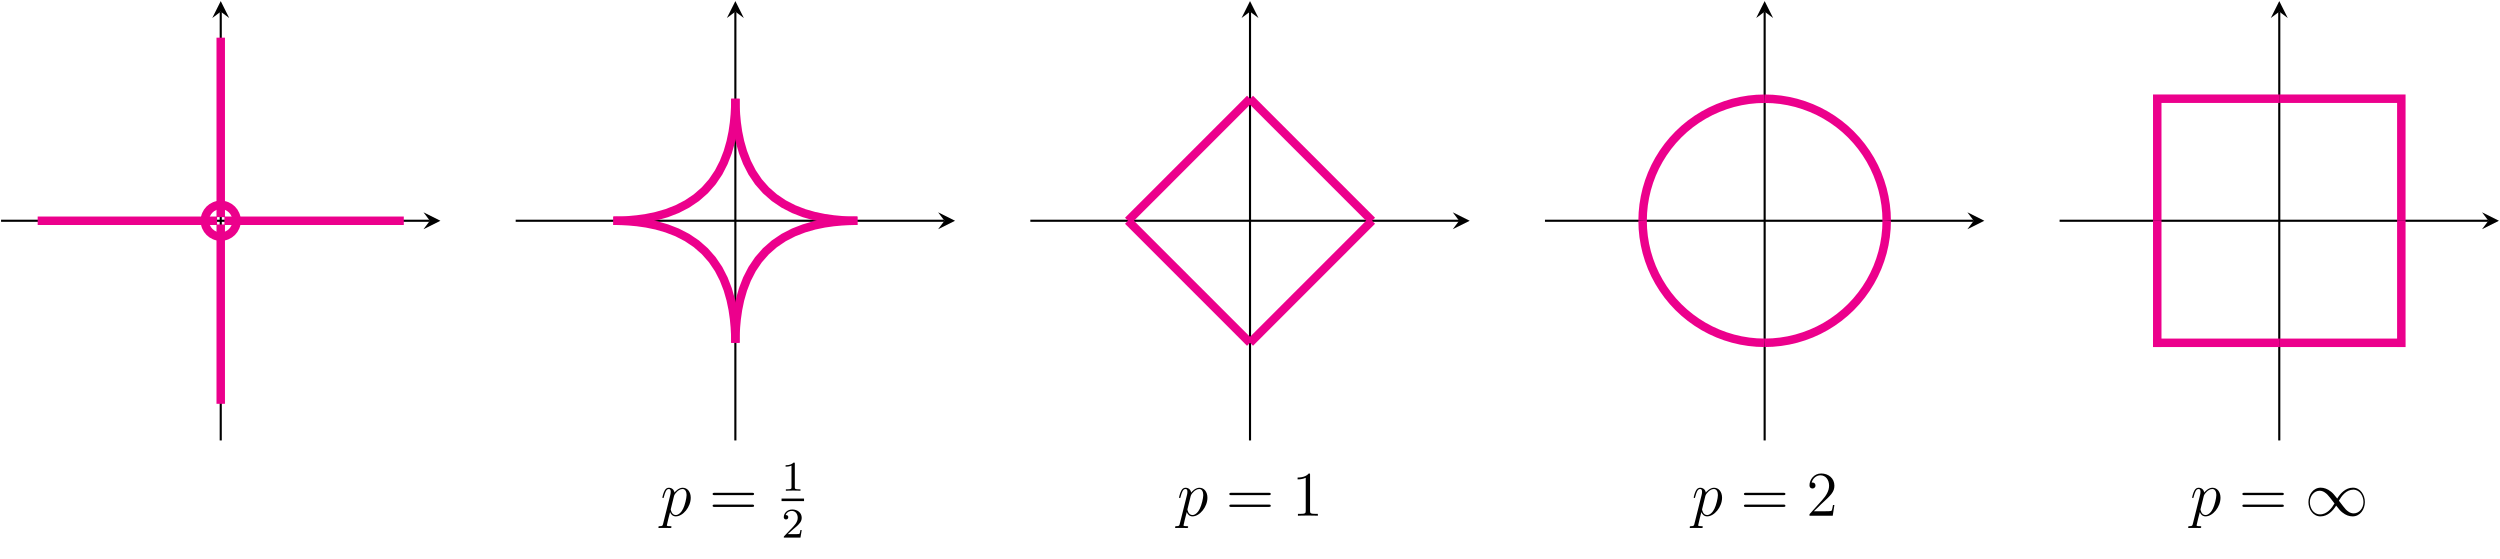 <?xml version="1.0" encoding="UTF-8"?>
<svg xmlns="http://www.w3.org/2000/svg" xmlns:xlink="http://www.w3.org/1999/xlink" width="470.72pt" height="105.21pt" viewBox="0 0 470.72 105.21" version="1.1">
<defs>
<g>
<symbol overflow="visible" id="glyph0-0">
<path style="stroke:none;" d=""/>
</symbol>
<symbol overflow="visible" id="glyph0-1">
<path style="stroke:none;" d="M 0.516 1.516 C 0.438 1.875 0.375 1.969 -0.109 1.969 C -0.25 1.969 -0.375 1.969 -0.375 2.203 C -0.375 2.219 -0.359 2.312 -0.234 2.312 C -0.078 2.312 0.094 2.297 0.25 2.297 L 0.766 2.297 C 1.016 2.297 1.625 2.312 1.875 2.312 C 1.953 2.312 2.094 2.312 2.094 2.109 C 2.094 1.969 2.016 1.969 1.812 1.969 C 1.25 1.969 1.219 1.891 1.219 1.797 C 1.219 1.656 1.75 -0.406 1.828 -0.688 C 1.953 -0.344 2.281 0.125 2.906 0.125 C 4.25 0.125 5.719 -1.641 5.719 -3.391 C 5.719 -4.5 5.094 -5.266 4.203 -5.266 C 3.438 -5.266 2.781 -4.531 2.656 -4.359 C 2.562 -4.953 2.094 -5.266 1.609 -5.266 C 1.266 -5.266 0.984 -5.109 0.766 -4.656 C 0.547 -4.219 0.375 -3.484 0.375 -3.438 C 0.375 -3.391 0.438 -3.328 0.516 -3.328 C 0.609 -3.328 0.625 -3.344 0.688 -3.625 C 0.875 -4.328 1.094 -5.031 1.578 -5.031 C 1.859 -5.031 1.953 -4.844 1.953 -4.484 C 1.953 -4.203 1.906 -4.078 1.859 -3.859 Z M 2.578 -3.734 C 2.672 -4.062 3 -4.406 3.188 -4.578 C 3.328 -4.703 3.719 -5.031 4.172 -5.031 C 4.703 -5.031 4.938 -4.5 4.938 -3.891 C 4.938 -3.312 4.609 -1.953 4.297 -1.344 C 4 -0.688 3.453 -0.125 2.906 -0.125 C 2.094 -0.125 1.953 -1.141 1.953 -1.188 C 1.953 -1.234 1.984 -1.328 2 -1.391 Z M 2.578 -3.734 "/>
</symbol>
<symbol overflow="visible" id="glyph1-0">
<path style="stroke:none;" d=""/>
</symbol>
<symbol overflow="visible" id="glyph1-1">
<path style="stroke:none;" d="M 8.062 -3.875 C 8.234 -3.875 8.453 -3.875 8.453 -4.094 C 8.453 -4.312 8.25 -4.312 8.062 -4.312 L 1.031 -4.312 C 0.859 -4.312 0.641 -4.312 0.641 -4.094 C 0.641 -3.875 0.844 -3.875 1.031 -3.875 Z M 8.062 -1.656 C 8.234 -1.656 8.453 -1.656 8.453 -1.859 C 8.453 -2.094 8.25 -2.094 8.062 -2.094 L 1.031 -2.094 C 0.859 -2.094 0.641 -2.094 0.641 -1.875 C 0.641 -1.656 0.844 -1.656 1.031 -1.656 Z M 8.062 -1.656 "/>
</symbol>
<symbol overflow="visible" id="glyph1-2">
<path style="stroke:none;" d="M 3.438 -7.656 C 3.438 -7.938 3.438 -7.953 3.203 -7.953 C 2.922 -7.625 2.312 -7.188 1.094 -7.188 L 1.094 -6.844 C 1.359 -6.844 1.953 -6.844 2.625 -7.141 L 2.625 -0.922 C 2.625 -0.484 2.578 -0.344 1.531 -0.344 L 1.156 -0.344 L 1.156 0 C 1.484 -0.031 2.641 -0.031 3.031 -0.031 C 3.438 -0.031 4.578 -0.031 4.906 0 L 4.906 -0.344 L 4.531 -0.344 C 3.484 -0.344 3.438 -0.484 3.438 -0.922 Z M 3.438 -7.656 "/>
</symbol>
<symbol overflow="visible" id="glyph1-3">
<path style="stroke:none;" d="M 5.266 -2.016 L 5 -2.016 C 4.953 -1.812 4.859 -1.141 4.75 -0.953 C 4.656 -0.844 3.984 -0.844 3.625 -0.844 L 1.406 -0.844 C 1.734 -1.125 2.469 -1.891 2.766 -2.172 C 4.594 -3.844 5.266 -4.469 5.266 -5.656 C 5.266 -7.031 4.172 -7.953 2.781 -7.953 C 1.406 -7.953 0.578 -6.766 0.578 -5.734 C 0.578 -5.125 1.109 -5.125 1.141 -5.125 C 1.406 -5.125 1.703 -5.312 1.703 -5.688 C 1.703 -6.031 1.484 -6.25 1.141 -6.25 C 1.047 -6.25 1.016 -6.25 0.984 -6.234 C 1.203 -7.047 1.859 -7.609 2.625 -7.609 C 3.641 -7.609 4.266 -6.75 4.266 -5.656 C 4.266 -4.641 3.688 -3.75 3 -2.984 L 0.578 -0.281 L 0.578 0 L 4.953 0 Z M 5.266 -2.016 "/>
</symbol>
<symbol overflow="visible" id="glyph2-0">
<path style="stroke:none;" d=""/>
</symbol>
<symbol overflow="visible" id="glyph2-1">
<path style="stroke:none;" d="M 2.5 -5.078 C 2.5 -5.297 2.484 -5.297 2.266 -5.297 C 1.938 -4.984 1.516 -4.797 0.766 -4.797 L 0.766 -4.531 C 0.984 -4.531 1.406 -4.531 1.875 -4.734 L 1.875 -0.656 C 1.875 -0.359 1.844 -0.266 1.094 -0.266 L 0.812 -0.266 L 0.812 0 C 1.141 -0.031 1.828 -0.031 2.188 -0.031 C 2.547 -0.031 3.234 -0.031 3.562 0 L 3.562 -0.266 L 3.281 -0.266 C 2.531 -0.266 2.5 -0.359 2.5 -0.656 Z M 2.5 -5.078 "/>
</symbol>
<symbol overflow="visible" id="glyph2-2">
<path style="stroke:none;" d="M 2.25 -1.625 C 2.375 -1.75 2.703 -2.016 2.844 -2.125 C 3.328 -2.578 3.797 -3.016 3.797 -3.734 C 3.797 -4.688 3 -5.297 2.016 -5.297 C 1.047 -5.297 0.422 -4.578 0.422 -3.859 C 0.422 -3.469 0.734 -3.422 0.844 -3.422 C 1.016 -3.422 1.266 -3.531 1.266 -3.844 C 1.266 -4.25 0.859 -4.25 0.766 -4.25 C 1 -4.844 1.531 -5.031 1.922 -5.031 C 2.656 -5.031 3.047 -4.406 3.047 -3.734 C 3.047 -2.906 2.469 -2.297 1.516 -1.344 L 0.516 -0.297 C 0.422 -0.219 0.422 -0.203 0.422 0 L 3.562 0 L 3.797 -1.422 L 3.547 -1.422 C 3.531 -1.266 3.469 -0.875 3.375 -0.719 C 3.328 -0.656 2.719 -0.656 2.594 -0.656 L 1.172 -0.656 Z M 2.25 -1.625 "/>
</symbol>
<symbol overflow="visible" id="glyph3-0">
<path style="stroke:none;" d=""/>
</symbol>
<symbol overflow="visible" id="glyph3-1">
<path style="stroke:none;" d="M 6.078 -3.234 C 5.422 -4.047 5.281 -4.234 4.906 -4.531 C 4.25 -5.062 3.578 -5.281 2.969 -5.281 C 1.562 -5.281 0.656 -3.969 0.656 -2.562 C 0.656 -1.188 1.547 0.125 2.922 0.125 C 4.297 0.125 5.281 -0.953 5.875 -1.906 C 6.516 -1.094 6.656 -0.922 7.031 -0.625 C 7.703 -0.078 8.359 0.125 8.984 0.125 C 10.375 0.125 11.281 -1.188 11.281 -2.578 C 11.281 -3.953 10.406 -5.281 9.031 -5.281 C 7.656 -5.281 6.656 -4.203 6.078 -3.234 Z M 6.391 -2.828 C 6.875 -3.688 7.75 -4.906 9.109 -4.906 C 10.375 -4.906 11.016 -3.656 11.016 -2.578 C 11.016 -1.406 10.219 -0.438 9.172 -0.438 C 8.469 -0.438 7.938 -0.938 7.688 -1.188 C 7.391 -1.516 7.109 -1.891 6.391 -2.828 Z M 5.562 -2.312 C 5.062 -1.453 4.188 -0.25 2.828 -0.25 C 1.562 -0.25 0.922 -1.5 0.922 -2.562 C 0.922 -3.734 1.719 -4.703 2.766 -4.703 C 3.469 -4.703 4 -4.203 4.25 -3.953 C 4.547 -3.641 4.828 -3.266 5.562 -2.312 Z M 5.562 -2.312 "/>
</symbol>
</g>
<clipPath id="clip1">
  <path d="M 19 19 L 82.926 19 L 82.926 65 L 19 65 Z M 19 19 "/>
</clipPath>
<clipPath id="clip2">
  <path d="M 19 0.203 L 65 0.203 L 65 64 L 19 64 Z M 19 0.203 "/>
</clipPath>
<clipPath id="clip3">
  <path d="M 0.199 19 L 64 19 L 64 65 L 0.199 65 Z M 0.199 19 "/>
</clipPath>
<clipPath id="clip4">
  <path d="M 19 19 L 65 19 L 65 82.93 L 19 82.93 Z M 19 19 "/>
</clipPath>
<clipPath id="clip5">
  <path d="M 115 0.203 L 179.824 0.203 L 179.824 65 L 115 65 Z M 115 0.203 "/>
</clipPath>
<clipPath id="clip6">
  <path d="M 97.098 0.203 L 162 0.203 L 162 65 L 97.098 65 Z M 97.098 0.203 "/>
</clipPath>
<clipPath id="clip7">
  <path d="M 115 19 L 179.824 19 L 179.824 82.93 L 115 82.93 Z M 115 19 "/>
</clipPath>
<clipPath id="clip8">
  <path d="M 97.098 19 L 162 19 L 162 82.93 L 97.098 82.93 Z M 97.098 19 "/>
</clipPath>
<clipPath id="clip9">
  <path d="M 212 0.203 L 276.727 0.203 L 276.727 65 L 212 65 Z M 212 0.203 "/>
</clipPath>
<clipPath id="clip10">
  <path d="M 194 0.203 L 258 0.203 L 258 65 L 194 65 Z M 194 0.203 "/>
</clipPath>
<clipPath id="clip11">
  <path d="M 212 19 L 276.727 19 L 276.727 82.93 L 212 82.93 Z M 212 19 "/>
</clipPath>
<clipPath id="clip12">
  <path d="M 194 19 L 258 19 L 258 82.93 L 194 82.93 Z M 194 19 "/>
</clipPath>
<clipPath id="clip13">
  <path d="M 309 0.203 L 373.625 0.203 L 373.625 65 L 309 65 Z M 309 0.203 "/>
</clipPath>
<clipPath id="clip14">
  <path d="M 290.898 0.203 L 355 0.203 L 355 65 L 290.898 65 Z M 290.898 0.203 "/>
</clipPath>
<clipPath id="clip15">
  <path d="M 309 19 L 373.625 19 L 373.625 82.93 L 309 82.93 Z M 309 19 "/>
</clipPath>
<clipPath id="clip16">
  <path d="M 290.898 19 L 355 19 L 355 82.93 L 290.898 82.93 Z M 290.898 19 "/>
</clipPath>
<clipPath id="clip17">
  <path d="M 467 39 L 470.719 39 L 470.719 44 L 467 44 Z M 467 39 "/>
</clipPath>
</defs>
<g id="surface1">
<path style="fill:none;stroke-width:0.399;stroke-linecap:butt;stroke-linejoin:miter;stroke:rgb(0%,0%,0%);stroke-opacity:1;stroke-miterlimit:10;" d="M -6.895 34.47 L 73.84 34.47 " transform="matrix(1,0,0,-1,7.094,76.036)"/>
<path style=" stroke:none;fill-rule:nonzero;fill:rgb(0%,0%,0%);fill-opacity:1;" d="M 82.926 41.566 L 79.738 39.973 L 80.934 41.566 L 79.738 43.16 "/>
<path style="fill:none;stroke-width:0.399;stroke-linecap:butt;stroke-linejoin:miter;stroke:rgb(0%,0%,0%);stroke-opacity:1;stroke-miterlimit:10;" d="M 34.468 -6.894 L 34.468 73.841 " transform="matrix(1,0,0,-1,7.094,76.036)"/>
<path style=" stroke:none;fill-rule:nonzero;fill:rgb(0%,0%,0%);fill-opacity:1;" d="M 41.562 0.203 L 39.969 3.391 L 41.562 2.195 L 43.156 3.391 "/>
<g clip-path="url(#clip1)" clip-rule="nonzero">
<path style="fill:none;stroke-width:1.594;stroke-linecap:butt;stroke-linejoin:miter;stroke:rgb(92.549%,0%,54.9%);stroke-opacity:1;stroke-miterlimit:10;" d="M 35.16 34.47 C 35.16 34.47 35.406 34.47 35.5 34.47 C 35.593 34.47 35.746 34.47 35.84 34.47 C 35.937 34.47 36.086 34.47 36.183 34.47 C 36.277 34.47 36.429 34.47 36.523 34.47 C 36.617 34.47 36.769 34.47 36.863 34.47 C 36.961 34.47 37.109 34.47 37.207 34.47 C 37.301 34.47 37.453 34.47 37.547 34.47 C 37.64 34.47 37.793 34.47 37.886 34.47 C 37.984 34.47 38.133 34.47 38.23 34.47 C 38.324 34.47 38.476 34.47 38.57 34.47 C 38.664 34.47 38.816 34.47 38.91 34.47 C 39.008 34.47 39.16 34.47 39.254 34.47 C 39.347 34.47 39.5 34.47 39.593 34.47 C 39.687 34.47 39.84 34.47 39.933 34.47 C 40.031 34.47 40.183 34.47 40.277 34.47 C 40.371 34.47 40.523 34.47 40.617 34.47 C 40.711 34.47 40.863 34.47 40.957 34.47 C 41.054 34.47 41.207 34.47 41.301 34.47 C 41.394 34.47 41.547 34.47 41.64 34.47 C 41.734 34.47 41.886 34.47 41.984 34.47 C 42.078 34.47 42.23 34.47 42.324 34.47 C 42.418 34.47 42.57 34.47 42.664 34.47 C 42.758 34.47 42.91 34.47 43.008 34.47 C 43.101 34.47 43.254 34.47 43.347 34.47 C 43.441 34.47 43.593 34.47 43.687 34.47 C 43.781 34.47 43.933 34.47 44.031 34.47 C 44.125 34.47 44.277 34.47 44.371 34.47 C 44.465 34.47 44.617 34.47 44.711 34.47 C 44.808 34.47 44.957 34.47 45.054 34.47 C 45.148 34.47 45.301 34.47 45.394 34.47 C 45.488 34.47 45.64 34.47 45.734 34.47 C 45.832 34.47 45.98 34.47 46.078 34.47 C 46.172 34.47 46.324 34.47 46.418 34.47 C 46.511 34.47 46.664 34.47 46.758 34.47 C 46.855 34.47 47.004 34.47 47.101 34.47 C 47.195 34.47 47.347 34.47 47.441 34.47 C 47.535 34.47 47.687 34.47 47.781 34.47 C 47.879 34.47 48.031 34.47 48.125 34.47 C 48.218 34.47 48.371 34.47 48.465 34.47 C 48.558 34.47 48.711 34.47 48.804 34.47 C 48.902 34.47 49.054 34.47 49.148 34.47 C 49.242 34.47 49.394 34.47 49.488 34.47 C 49.582 34.47 49.734 34.47 49.828 34.47 C 49.926 34.47 50.078 34.47 50.172 34.47 C 50.265 34.47 50.418 34.47 50.511 34.47 C 50.605 34.47 50.758 34.47 50.855 34.47 C 50.949 34.47 51.101 34.47 51.195 34.47 C 51.289 34.47 51.441 34.47 51.535 34.47 C 51.629 34.47 51.781 34.47 51.879 34.47 C 51.972 34.47 52.125 34.47 52.218 34.47 C 52.312 34.47 52.465 34.47 52.558 34.47 C 52.652 34.47 52.804 34.47 52.902 34.47 C 52.996 34.47 53.148 34.47 53.242 34.47 C 53.336 34.47 53.488 34.47 53.582 34.47 C 53.679 34.47 53.828 34.47 53.926 34.47 C 54.019 34.47 54.172 34.47 54.265 34.47 C 54.359 34.47 54.511 34.47 54.605 34.47 C 54.703 34.47 54.851 34.47 54.949 34.47 C 55.043 34.47 55.195 34.47 55.289 34.47 C 55.383 34.47 55.535 34.47 55.629 34.47 C 55.726 34.47 55.875 34.47 55.972 34.47 C 56.066 34.47 56.218 34.47 56.312 34.47 C 56.406 34.47 56.558 34.47 56.652 34.47 C 56.75 34.47 56.902 34.47 56.996 34.47 C 57.09 34.47 57.242 34.47 57.336 34.47 C 57.429 34.47 57.582 34.47 57.676 34.47 C 57.773 34.47 57.926 34.47 58.019 34.47 C 58.113 34.47 58.265 34.47 58.359 34.47 C 58.453 34.47 58.605 34.47 58.699 34.47 C 58.797 34.47 58.949 34.47 59.043 34.47 C 59.136 34.47 59.289 34.47 59.383 34.47 C 59.476 34.47 59.629 34.47 59.726 34.47 C 59.82 34.47 59.972 34.47 60.066 34.47 C 60.16 34.47 60.312 34.47 60.406 34.47 C 60.5 34.47 60.652 34.47 60.75 34.47 C 60.843 34.47 60.996 34.47 61.09 34.47 C 61.183 34.47 61.336 34.47 61.429 34.47 C 61.523 34.47 61.676 34.47 61.773 34.47 C 61.867 34.47 62.019 34.47 62.113 34.47 C 62.207 34.47 62.359 34.47 62.453 34.47 C 62.551 34.47 62.699 34.47 62.797 34.47 C 62.89 34.47 63.043 34.47 63.136 34.47 C 63.23 34.47 63.383 34.47 63.476 34.47 C 63.574 34.47 63.722 34.47 63.82 34.47 C 63.914 34.47 64.066 34.47 64.16 34.47 C 64.254 34.47 64.406 34.47 64.5 34.47 C 64.597 34.47 64.746 34.47 64.844 34.47 C 64.937 34.47 65.09 34.47 65.183 34.47 C 65.277 34.47 65.429 34.47 65.523 34.47 C 65.621 34.47 65.773 34.47 65.867 34.47 C 65.961 34.47 66.113 34.47 66.207 34.47 C 66.301 34.47 66.453 34.47 66.547 34.47 C 66.644 34.47 66.797 34.47 66.89 34.47 C 66.984 34.47 67.136 34.47 67.23 34.47 C 67.324 34.47 67.476 34.47 67.57 34.47 C 67.668 34.47 67.82 34.47 67.914 34.47 C 68.008 34.47 68.16 34.47 68.254 34.47 C 68.347 34.47 68.5 34.47 68.597 34.47 C 68.691 34.47 68.937 34.47 68.937 34.47 " transform="matrix(1,0,0,-1,7.094,76.036)"/>
</g>
<g clip-path="url(#clip2)" clip-rule="nonzero">
<path style="fill:none;stroke-width:1.594;stroke-linecap:butt;stroke-linejoin:miter;stroke:rgb(92.549%,0%,54.9%);stroke-opacity:1;stroke-miterlimit:10;" d="M 34.468 35.157 C 34.468 35.157 34.468 35.403 34.468 35.501 C 34.468 35.595 34.468 35.747 34.468 35.841 C 34.468 35.934 34.468 36.087 34.468 36.181 C 34.468 36.278 34.468 36.427 34.468 36.524 C 34.468 36.618 34.468 36.77 34.468 36.864 C 34.468 36.958 34.468 37.11 34.468 37.204 C 34.468 37.302 34.468 37.454 34.468 37.548 C 34.468 37.641 34.468 37.794 34.468 37.888 C 34.468 37.981 34.468 38.134 34.468 38.227 C 34.468 38.325 34.468 38.477 34.468 38.571 C 34.468 38.665 34.468 38.817 34.468 38.911 C 34.468 39.005 34.468 39.157 34.468 39.251 C 34.468 39.349 34.468 39.501 34.468 39.595 C 34.468 39.688 34.468 39.841 34.468 39.934 C 34.468 40.028 34.468 40.181 34.468 40.278 C 34.468 40.372 34.468 40.524 34.468 40.618 C 34.468 40.712 34.468 40.864 34.468 40.958 C 34.468 41.052 34.468 41.204 34.468 41.302 C 34.468 41.395 34.468 41.548 34.468 41.641 C 34.468 41.735 34.468 41.888 34.468 41.981 C 34.468 42.075 34.468 42.227 34.468 42.325 C 34.468 42.419 34.468 42.571 34.468 42.665 C 34.468 42.759 34.468 42.911 34.468 43.005 C 34.468 43.102 34.468 43.251 34.468 43.349 C 34.468 43.442 34.468 43.595 34.468 43.688 C 34.468 43.782 34.468 43.934 34.468 44.028 C 34.468 44.126 34.468 44.274 34.468 44.372 C 34.468 44.466 34.468 44.618 34.468 44.712 C 34.468 44.806 34.468 44.958 34.468 45.052 C 34.468 45.149 34.468 45.298 34.468 45.395 C 34.468 45.489 34.468 45.641 34.468 45.735 C 34.468 45.829 34.468 45.981 34.468 46.075 C 34.468 46.173 34.468 46.325 34.468 46.419 C 34.468 46.513 34.468 46.665 34.468 46.759 C 34.468 46.852 34.468 47.005 34.468 47.099 C 34.468 47.196 34.468 47.349 34.468 47.442 C 34.468 47.536 34.468 47.688 34.468 47.782 C 34.468 47.876 34.468 48.028 34.468 48.122 C 34.468 48.22 34.468 48.372 34.468 48.466 C 34.468 48.559 34.468 48.712 34.468 48.806 C 34.468 48.899 34.468 49.052 34.468 49.149 C 34.468 49.243 34.468 49.395 34.468 49.489 C 34.468 49.583 34.468 49.735 34.468 49.829 C 34.468 49.923 34.468 50.075 34.468 50.173 C 34.468 50.266 34.468 50.419 34.468 50.513 C 34.468 50.606 34.468 50.759 34.468 50.852 C 34.468 50.946 34.468 51.099 34.468 51.196 C 34.468 51.29 34.468 51.442 34.468 51.536 C 34.468 51.63 34.468 51.782 34.468 51.876 C 34.468 51.974 34.468 52.122 34.468 52.22 C 34.468 52.313 34.468 52.466 34.468 52.559 C 34.468 52.653 34.468 52.806 34.468 52.899 C 34.468 52.997 34.468 53.145 34.468 53.243 C 34.468 53.337 34.468 53.489 34.468 53.583 C 34.468 53.677 34.468 53.829 34.468 53.923 C 34.468 54.02 34.468 54.169 34.468 54.266 C 34.468 54.36 34.468 54.513 34.468 54.606 C 34.468 54.7 34.468 54.852 34.468 54.946 C 34.468 55.044 34.468 55.196 34.468 55.29 C 34.468 55.384 34.468 55.536 34.468 55.63 C 34.468 55.724 34.468 55.876 34.468 55.97 C 34.468 56.067 34.468 56.22 34.468 56.313 C 34.468 56.407 34.468 56.559 34.468 56.653 C 34.468 56.747 34.468 56.899 34.468 56.993 C 34.468 57.091 34.468 57.243 34.468 57.337 C 34.468 57.431 34.468 57.583 34.468 57.677 C 34.468 57.77 34.468 57.923 34.468 58.02 C 34.468 58.114 34.468 58.266 34.468 58.36 C 34.468 58.454 34.468 58.606 34.468 58.7 C 34.468 58.794 34.468 58.946 34.468 59.044 C 34.468 59.138 34.468 59.29 34.468 59.384 C 34.468 59.477 34.468 59.63 34.468 59.724 C 34.468 59.817 34.468 59.97 34.468 60.067 C 34.468 60.161 34.468 60.313 34.468 60.407 C 34.468 60.501 34.468 60.653 34.468 60.747 C 34.468 60.845 34.468 60.993 34.468 61.091 C 34.468 61.184 34.468 61.337 34.468 61.431 C 34.468 61.524 34.468 61.677 34.468 61.77 C 34.468 61.868 34.468 62.016 34.468 62.114 C 34.468 62.208 34.468 62.36 34.468 62.454 C 34.468 62.548 34.468 62.7 34.468 62.794 C 34.468 62.891 34.468 63.04 34.468 63.138 C 34.468 63.231 34.468 63.384 34.468 63.477 C 34.468 63.571 34.468 63.724 34.468 63.817 C 34.468 63.915 34.468 64.067 34.468 64.161 C 34.468 64.255 34.468 64.407 34.468 64.501 C 34.468 64.595 34.468 64.747 34.468 64.841 C 34.468 64.938 34.468 65.091 34.468 65.184 C 34.468 65.278 34.468 65.431 34.468 65.524 C 34.468 65.618 34.468 65.77 34.468 65.864 C 34.468 65.962 34.468 66.114 34.468 66.208 C 34.468 66.302 34.468 66.454 34.468 66.548 C 34.468 66.641 34.468 66.794 34.468 66.891 C 34.468 66.985 34.468 67.138 34.468 67.231 C 34.468 67.325 34.468 67.477 34.468 67.571 C 34.468 67.665 34.468 67.817 34.468 67.915 C 34.468 68.009 34.468 68.161 34.468 68.255 C 34.468 68.349 34.468 68.501 34.468 68.595 C 34.468 68.688 34.468 68.938 34.468 68.938 " transform="matrix(1,0,0,-1,7.094,76.036)"/>
</g>
<g clip-path="url(#clip3)" clip-rule="nonzero">
<path style="fill:none;stroke-width:1.594;stroke-linecap:butt;stroke-linejoin:miter;stroke:rgb(92.549%,0%,54.9%);stroke-opacity:1;stroke-miterlimit:10;" d="M -0 34.47 C -0 34.47 0.246 34.47 0.34 34.47 C 0.437 34.47 0.59 34.47 0.683 34.47 C 0.777 34.47 0.929 34.47 1.023 34.47 C 1.117 34.47 1.269 34.47 1.363 34.47 C 1.461 34.47 1.613 34.47 1.707 34.47 C 1.801 34.47 1.953 34.47 2.047 34.47 C 2.14 34.47 2.293 34.47 2.386 34.47 C 2.484 34.47 2.636 34.47 2.73 34.47 C 2.824 34.47 2.976 34.47 3.07 34.47 C 3.164 34.47 3.316 34.47 3.414 34.47 C 3.508 34.47 3.66 34.47 3.754 34.47 C 3.847 34.47 4 34.47 4.093 34.47 C 4.187 34.47 4.34 34.47 4.437 34.47 C 4.531 34.47 4.683 34.47 4.777 34.47 C 4.871 34.47 5.023 34.47 5.117 34.47 C 5.211 34.47 5.363 34.47 5.461 34.47 C 5.554 34.47 5.707 34.47 5.801 34.47 C 5.894 34.47 6.047 34.47 6.14 34.47 C 6.238 34.47 6.386 34.47 6.484 34.47 C 6.578 34.47 6.73 34.47 6.824 34.47 C 6.918 34.47 7.07 34.47 7.164 34.47 C 7.261 34.47 7.41 34.47 7.508 34.47 C 7.601 34.47 7.754 34.47 7.847 34.47 C 7.941 34.47 8.094 34.47 8.187 34.47 C 8.285 34.47 8.433 34.47 8.531 34.47 C 8.625 34.47 8.777 34.47 8.871 34.47 C 8.965 34.47 9.117 34.47 9.211 34.47 C 9.308 34.47 9.461 34.47 9.554 34.47 C 9.648 34.47 9.801 34.47 9.894 34.47 C 9.988 34.47 10.14 34.47 10.234 34.47 C 10.332 34.47 10.484 34.47 10.578 34.47 C 10.672 34.47 10.824 34.47 10.918 34.47 C 11.011 34.47 11.164 34.47 11.258 34.47 C 11.355 34.47 11.508 34.47 11.601 34.47 C 11.695 34.47 11.847 34.47 11.941 34.47 C 12.035 34.47 12.187 34.47 12.285 34.47 C 12.379 34.47 12.531 34.47 12.625 34.47 C 12.719 34.47 12.871 34.47 12.965 34.47 C 13.058 34.47 13.211 34.47 13.308 34.47 C 13.402 34.47 13.554 34.47 13.648 34.47 C 13.742 34.47 13.894 34.47 13.988 34.47 C 14.082 34.47 14.234 34.47 14.332 34.47 C 14.426 34.47 14.578 34.47 14.672 34.47 C 14.765 34.47 14.918 34.47 15.011 34.47 C 15.109 34.47 15.258 34.47 15.355 34.47 C 15.449 34.47 15.601 34.47 15.695 34.47 C 15.789 34.47 15.941 34.47 16.035 34.47 C 16.133 34.47 16.281 34.47 16.379 34.47 C 16.472 34.47 16.625 34.47 16.718 34.47 C 16.812 34.47 16.965 34.47 17.058 34.47 C 17.156 34.47 17.304 34.47 17.402 34.47 C 17.496 34.47 17.648 34.47 17.742 34.47 C 17.836 34.47 17.988 34.47 18.082 34.47 C 18.179 34.47 18.328 34.47 18.426 34.47 C 18.519 34.47 18.672 34.47 18.765 34.47 C 18.859 34.47 19.011 34.47 19.105 34.47 C 19.203 34.47 19.355 34.47 19.449 34.47 C 19.543 34.47 19.695 34.47 19.789 34.47 C 19.883 34.47 20.035 34.47 20.129 34.47 C 20.226 34.47 20.379 34.47 20.472 34.47 C 20.566 34.47 20.718 34.47 20.812 34.47 C 20.906 34.47 21.058 34.47 21.152 34.47 C 21.25 34.47 21.402 34.47 21.496 34.47 C 21.59 34.47 21.742 34.47 21.836 34.47 C 21.929 34.47 22.082 34.47 22.179 34.47 C 22.273 34.47 22.426 34.47 22.519 34.47 C 22.613 34.47 22.765 34.47 22.859 34.47 C 22.953 34.47 23.105 34.47 23.203 34.47 C 23.297 34.47 23.449 34.47 23.543 34.47 C 23.636 34.47 23.789 34.47 23.883 34.47 C 23.976 34.47 24.129 34.47 24.226 34.47 C 24.32 34.47 24.472 34.47 24.566 34.47 C 24.66 34.47 24.812 34.47 24.906 34.47 C 25.004 34.47 25.152 34.47 25.25 34.47 C 25.343 34.47 25.496 34.47 25.59 34.47 C 25.683 34.47 25.836 34.47 25.929 34.47 C 26.027 34.47 26.176 34.47 26.273 34.47 C 26.367 34.47 26.519 34.47 26.613 34.47 C 26.707 34.47 26.859 34.47 26.953 34.47 C 27.051 34.47 27.199 34.47 27.297 34.47 C 27.39 34.47 27.543 34.47 27.636 34.47 C 27.73 34.47 27.883 34.47 27.976 34.47 C 28.074 34.47 28.226 34.47 28.32 34.47 C 28.414 34.47 28.566 34.47 28.66 34.47 C 28.754 34.47 28.906 34.47 29 34.47 C 29.097 34.47 29.25 34.47 29.343 34.47 C 29.437 34.47 29.59 34.47 29.683 34.47 C 29.777 34.47 29.929 34.47 30.023 34.47 C 30.121 34.47 30.273 34.47 30.367 34.47 C 30.461 34.47 30.613 34.47 30.707 34.47 C 30.801 34.47 30.953 34.47 31.051 34.47 C 31.144 34.47 31.297 34.47 31.39 34.47 C 31.484 34.47 31.636 34.47 31.73 34.47 C 31.824 34.47 31.976 34.47 32.074 34.47 C 32.168 34.47 32.32 34.47 32.414 34.47 C 32.508 34.47 32.66 34.47 32.754 34.47 C 32.847 34.47 33 34.47 33.097 34.47 C 33.191 34.47 33.343 34.47 33.437 34.47 C 33.531 34.47 33.777 34.47 33.777 34.47 " transform="matrix(1,0,0,-1,7.094,76.036)"/>
</g>
<g clip-path="url(#clip4)" clip-rule="nonzero">
<path style="fill:none;stroke-width:1.594;stroke-linecap:butt;stroke-linejoin:miter;stroke:rgb(92.549%,0%,54.9%);stroke-opacity:1;stroke-miterlimit:10;" d="M 34.468 0.001 C 34.468 0.001 34.468 0.247 34.468 0.341 C 34.468 0.434 34.468 0.587 34.468 0.681 C 34.468 0.778 34.468 0.931 34.468 1.024 C 34.468 1.118 34.468 1.27 34.468 1.364 C 34.468 1.458 34.468 1.61 34.468 1.708 C 34.468 1.802 34.468 1.954 34.468 2.048 C 34.468 2.141 34.468 2.294 34.468 2.388 C 34.468 2.481 34.468 2.634 34.468 2.731 C 34.468 2.825 34.468 2.977 34.468 3.071 C 34.468 3.165 34.468 3.317 34.468 3.411 C 34.468 3.505 34.468 3.657 34.468 3.755 C 34.468 3.849 34.468 4.001 34.468 4.095 C 34.468 4.188 34.468 4.341 34.468 4.434 C 34.468 4.532 34.468 4.681 34.468 4.778 C 34.468 4.872 34.468 5.024 34.468 5.118 C 34.468 5.212 34.468 5.364 34.468 5.458 C 34.468 5.556 34.468 5.704 34.468 5.802 C 34.468 5.895 34.468 6.048 34.468 6.141 C 34.468 6.235 34.468 6.388 34.468 6.481 C 34.468 6.579 34.468 6.727 34.468 6.825 C 34.468 6.919 34.468 7.071 34.468 7.165 C 34.468 7.259 34.468 7.411 34.468 7.505 C 34.468 7.602 34.468 7.751 34.468 7.848 C 34.468 7.942 34.468 8.095 34.468 8.188 C 34.468 8.282 34.468 8.434 34.468 8.528 C 34.468 8.626 34.468 8.778 34.468 8.872 C 34.468 8.966 34.468 9.118 34.468 9.212 C 34.468 9.306 34.468 9.458 34.468 9.552 C 34.468 9.649 34.468 9.802 34.468 9.895 C 34.468 9.989 34.468 10.141 34.468 10.235 C 34.468 10.329 34.468 10.481 34.468 10.575 C 34.468 10.673 34.468 10.825 34.468 10.919 C 34.468 11.013 34.468 11.165 34.468 11.259 C 34.468 11.352 34.468 11.505 34.468 11.602 C 34.468 11.696 34.468 11.848 34.468 11.942 C 34.468 12.036 34.468 12.188 34.468 12.282 C 34.468 12.376 34.468 12.528 34.468 12.626 C 34.468 12.72 34.468 12.872 34.468 12.966 C 34.468 13.059 34.468 13.212 34.468 13.306 C 34.468 13.399 34.468 13.552 34.468 13.649 C 34.468 13.743 34.468 13.895 34.468 13.989 C 34.468 14.083 34.468 14.235 34.468 14.329 C 34.468 14.427 34.468 14.575 34.468 14.673 C 34.468 14.766 34.468 14.919 34.468 15.013 C 34.468 15.106 34.468 15.259 34.468 15.352 C 34.468 15.45 34.468 15.598 34.468 15.696 C 34.468 15.79 34.468 15.942 34.468 16.036 C 34.468 16.13 34.468 16.282 34.468 16.376 C 34.468 16.474 34.468 16.622 34.468 16.72 C 34.468 16.813 34.468 16.966 34.468 17.059 C 34.468 17.153 34.468 17.306 34.468 17.399 C 34.468 17.497 34.468 17.649 34.468 17.743 C 34.468 17.837 34.468 17.989 34.468 18.083 C 34.468 18.177 34.468 18.329 34.468 18.423 C 34.468 18.52 34.468 18.673 34.468 18.766 C 34.468 18.86 34.468 19.013 34.468 19.106 C 34.468 19.2 34.468 19.352 34.468 19.446 C 34.468 19.544 34.468 19.696 34.468 19.79 C 34.468 19.884 34.468 20.036 34.468 20.13 C 34.468 20.224 34.468 20.376 34.468 20.474 C 34.468 20.567 34.468 20.72 34.468 20.813 C 34.468 20.907 34.468 21.059 34.468 21.153 C 34.468 21.247 34.468 21.399 34.468 21.497 C 34.468 21.591 34.468 21.743 34.468 21.837 C 34.468 21.931 34.468 22.083 34.468 22.177 C 34.468 22.27 34.468 22.423 34.468 22.52 C 34.468 22.614 34.468 22.766 34.468 22.86 C 34.468 22.954 34.468 23.106 34.468 23.2 C 34.468 23.298 34.468 23.446 34.468 23.544 C 34.468 23.638 34.468 23.79 34.468 23.884 C 34.468 23.977 34.468 24.13 34.468 24.224 C 34.468 24.321 34.468 24.47 34.468 24.567 C 34.468 24.661 34.468 24.813 34.468 24.907 C 34.468 25.001 34.468 25.153 34.468 25.247 C 34.468 25.345 34.468 25.493 34.468 25.591 C 34.468 25.684 34.468 25.837 34.468 25.931 C 34.468 26.024 34.468 26.177 34.468 26.27 C 34.468 26.368 34.468 26.52 34.468 26.614 C 34.468 26.708 34.468 26.86 34.468 26.954 C 34.468 27.048 34.468 27.2 34.468 27.294 C 34.468 27.391 34.468 27.544 34.468 27.638 C 34.468 27.731 34.468 27.884 34.468 27.977 C 34.468 28.071 34.468 28.224 34.468 28.317 C 34.468 28.415 34.468 28.567 34.468 28.661 C 34.468 28.755 34.468 28.907 34.468 29.001 C 34.468 29.095 34.468 29.247 34.468 29.345 C 34.468 29.438 34.468 29.591 34.468 29.684 C 34.468 29.778 34.468 29.931 34.468 30.024 C 34.468 30.118 34.468 30.27 34.468 30.368 C 34.468 30.462 34.468 30.614 34.468 30.708 C 34.468 30.802 34.468 30.954 34.468 31.048 C 34.468 31.141 34.468 31.294 34.468 31.391 C 34.468 31.485 34.468 31.638 34.468 31.731 C 34.468 31.825 34.468 31.977 34.468 32.071 C 34.468 32.169 34.468 32.317 34.468 32.415 C 34.468 32.509 34.468 32.661 34.468 32.755 C 34.468 32.849 34.468 33.001 34.468 33.095 C 34.468 33.192 34.468 33.341 34.468 33.438 C 34.468 33.532 34.468 33.778 34.468 33.778 " transform="matrix(1,0,0,-1,7.094,76.036)"/>
</g>
<path style="fill:none;stroke-width:1.594;stroke-linecap:butt;stroke-linejoin:miter;stroke:rgb(92.549%,0%,54.9%);stroke-opacity:1;stroke-miterlimit:10;" d="M 37.457 34.47 C 37.457 36.118 36.121 37.458 34.468 37.458 C 32.82 37.458 31.48 36.118 31.48 34.47 C 31.48 32.817 32.82 31.481 34.468 31.481 C 36.121 31.481 37.457 32.817 37.457 34.47 Z M 37.457 34.47 " transform="matrix(1,0,0,-1,7.094,76.036)"/>
<path style="fill:none;stroke-width:0.399;stroke-linecap:butt;stroke-linejoin:miter;stroke:rgb(0%,0%,0%);stroke-opacity:1;stroke-miterlimit:10;" d="M -6.895 34.47 L 73.839 34.47 " transform="matrix(1,0,0,-1,103.993,76.036)"/>
<path style=" stroke:none;fill-rule:nonzero;fill:rgb(0%,0%,0%);fill-opacity:1;" d="M 179.824 41.566 L 176.637 39.973 L 177.832 41.566 L 176.637 43.16 "/>
<path style="fill:none;stroke-width:0.399;stroke-linecap:butt;stroke-linejoin:miter;stroke:rgb(0%,0%,0%);stroke-opacity:1;stroke-miterlimit:10;" d="M 34.468 -6.894 L 34.468 73.841 " transform="matrix(1,0,0,-1,103.993,76.036)"/>
<path style=" stroke:none;fill-rule:nonzero;fill:rgb(0%,0%,0%);fill-opacity:1;" d="M 138.461 0.203 L 136.867 3.391 L 138.461 2.195 L 140.055 3.391 "/>
<g clip-path="url(#clip5)" clip-rule="nonzero">
<path style="fill:none;stroke-width:1.594;stroke-linecap:butt;stroke-linejoin:miter;stroke:rgb(92.549%,0%,54.9%);stroke-opacity:1;stroke-miterlimit:10;" d="M 57.448 34.47 L 57.245 34.47 L 56.667 34.477 L 55.73 34.501 L 54.472 34.571 L 52.944 34.716 L 51.206 34.962 L 49.335 35.349 L 47.394 35.903 L 45.452 36.657 L 43.569 37.626 L 41.812 38.813 L 40.214 40.212 L 38.812 41.809 L 37.624 43.571 L 36.659 45.45 L 35.905 47.395 L 35.347 49.337 L 34.96 51.208 L 34.714 52.942 L 34.573 54.47 L 34.503 55.727 L 34.476 56.669 L 34.468 57.247 L 34.468 57.446 " transform="matrix(1,0,0,-1,103.993,76.036)"/>
</g>
<g clip-path="url(#clip6)" clip-rule="nonzero">
<path style="fill:none;stroke-width:1.594;stroke-linecap:butt;stroke-linejoin:miter;stroke:rgb(92.549%,0%,54.9%);stroke-opacity:1;stroke-miterlimit:10;" d="M 11.491 34.47 L 11.691 34.47 L 12.269 34.477 L 13.21 34.501 L 14.468 34.571 L 15.995 34.716 L 17.73 34.962 L 19.605 35.349 L 21.542 35.903 L 23.487 36.657 L 25.366 37.626 L 27.128 38.813 L 28.726 40.212 L 30.128 41.809 L 31.316 43.571 L 32.28 45.45 L 33.034 47.395 L 33.589 49.337 L 33.976 51.208 L 34.222 52.942 L 34.366 54.47 L 34.437 55.727 L 34.464 56.669 L 34.468 57.247 L 34.468 57.446 " transform="matrix(1,0,0,-1,103.993,76.036)"/>
</g>
<g clip-path="url(#clip7)" clip-rule="nonzero">
<path style="fill:none;stroke-width:1.594;stroke-linecap:butt;stroke-linejoin:miter;stroke:rgb(92.549%,0%,54.9%);stroke-opacity:1;stroke-miterlimit:10;" d="M 57.448 34.47 L 57.245 34.47 L 56.667 34.462 L 55.73 34.434 L 54.472 34.364 L 52.944 34.224 L 51.206 33.977 L 49.335 33.591 L 47.394 33.032 L 45.452 32.282 L 43.569 31.313 L 41.812 30.126 L 40.214 28.724 L 38.812 27.126 L 37.624 25.368 L 36.659 23.489 L 35.905 21.544 L 35.347 19.602 L 34.96 17.731 L 34.714 15.997 L 34.573 14.466 L 34.503 13.208 L 34.476 12.27 L 34.468 11.688 L 34.468 11.493 " transform="matrix(1,0,0,-1,103.993,76.036)"/>
</g>
<g clip-path="url(#clip8)" clip-rule="nonzero">
<path style="fill:none;stroke-width:1.594;stroke-linecap:butt;stroke-linejoin:miter;stroke:rgb(92.549%,0%,54.9%);stroke-opacity:1;stroke-miterlimit:10;" d="M 11.491 34.47 L 11.691 34.47 L 12.269 34.462 L 13.21 34.434 L 14.468 34.364 L 15.995 34.224 L 17.73 33.977 L 19.605 33.591 L 21.542 33.032 L 23.487 32.282 L 25.366 31.313 L 27.128 30.126 L 28.726 28.724 L 30.128 27.126 L 31.316 25.368 L 32.28 23.489 L 33.034 21.544 L 33.589 19.602 L 33.976 17.731 L 34.222 15.997 L 34.366 14.466 L 34.437 13.208 L 34.464 12.27 L 34.468 11.688 L 34.468 11.493 " transform="matrix(1,0,0,-1,103.993,76.036)"/>
</g>
<g style="fill:rgb(0%,0%,0%);fill-opacity:1;">
  <use xlink:href="#glyph0-1" x="124.338" y="97.104"/>
</g>
<g style="fill:rgb(0%,0%,0%);fill-opacity:1;">
  <use xlink:href="#glyph1-1" x="133.534" y="97.104"/>
</g>
<g style="fill:rgb(0%,0%,0%);fill-opacity:1;">
  <use xlink:href="#glyph2-1" x="147.155" y="92.397"/>
</g>
<path style="fill:none;stroke-width:0.478;stroke-linecap:butt;stroke-linejoin:miter;stroke:rgb(0%,0%,0%);stroke-opacity:1;stroke-miterlimit:10;" d="M -48.983 33.429 L -44.748 33.429 " transform="matrix(1,0,0,-1,196.139,127.542)"/>
<g style="fill:rgb(0%,0%,0%);fill-opacity:1;">
  <use xlink:href="#glyph2-2" x="147.155" y="101.227"/>
</g>
<path style="fill:none;stroke-width:0.399;stroke-linecap:butt;stroke-linejoin:miter;stroke:rgb(0%,0%,0%);stroke-opacity:1;stroke-miterlimit:10;" d="M -6.893 34.47 L 73.841 34.47 " transform="matrix(1,0,0,-1,200.893,76.036)"/>
<path style=" stroke:none;fill-rule:nonzero;fill:rgb(0%,0%,0%);fill-opacity:1;" d="M 276.727 41.566 L 273.535 39.973 L 274.734 41.566 L 273.535 43.16 "/>
<path style="fill:none;stroke-width:0.399;stroke-linecap:butt;stroke-linejoin:miter;stroke:rgb(0%,0%,0%);stroke-opacity:1;stroke-miterlimit:10;" d="M 34.47 -6.894 L 34.47 73.841 " transform="matrix(1,0,0,-1,200.893,76.036)"/>
<path style=" stroke:none;fill-rule:nonzero;fill:rgb(0%,0%,0%);fill-opacity:1;" d="M 235.363 0.203 L 233.77 3.391 L 235.363 2.195 L 236.957 3.391 "/>
<g clip-path="url(#clip9)" clip-rule="nonzero">
<path style="fill:none;stroke-width:1.594;stroke-linecap:butt;stroke-linejoin:miter;stroke:rgb(92.549%,0%,54.9%);stroke-opacity:1;stroke-miterlimit:10;" d="M 57.447 34.47 L 55.072 36.845 L 54.08 37.833 L 52.951 38.962 L 51.705 40.212 L 50.353 41.559 L 48.931 42.985 L 44.459 47.458 L 42.982 48.931 L 41.56 50.356 L 40.212 51.704 L 38.962 52.95 L 36.841 55.071 L 36.009 55.907 L 34.47 57.446 " transform="matrix(1,0,0,-1,200.893,76.036)"/>
</g>
<g clip-path="url(#clip10)" clip-rule="nonzero">
<path style="fill:none;stroke-width:1.594;stroke-linecap:butt;stroke-linejoin:miter;stroke:rgb(92.549%,0%,54.9%);stroke-opacity:1;stroke-miterlimit:10;" d="M 11.49 34.47 L 11.591 34.567 L 11.884 34.86 L 12.365 35.345 L 13.865 36.845 L 14.857 37.833 L 18.584 41.559 L 20.005 42.985 L 21.482 44.458 L 22.978 45.958 L 24.478 47.458 L 25.955 48.931 L 27.377 50.356 L 28.724 51.704 L 29.974 52.95 L 33.595 56.571 L 34.076 57.056 L 34.369 57.349 L 34.47 57.446 " transform="matrix(1,0,0,-1,200.893,76.036)"/>
</g>
<g clip-path="url(#clip11)" clip-rule="nonzero">
<path style="fill:none;stroke-width:1.594;stroke-linecap:butt;stroke-linejoin:miter;stroke:rgb(92.549%,0%,54.9%);stroke-opacity:1;stroke-miterlimit:10;" d="M 57.447 34.47 L 52.951 29.974 L 51.705 28.724 L 50.353 27.376 L 44.459 21.481 L 42.982 20.009 L 41.56 18.583 L 36.841 13.864 L 36.009 13.028 L 35.345 12.368 L 34.568 11.591 L 34.47 11.489 " transform="matrix(1,0,0,-1,200.893,76.036)"/>
</g>
<g clip-path="url(#clip12)" clip-rule="nonzero">
<path style="fill:none;stroke-width:1.594;stroke-linecap:butt;stroke-linejoin:miter;stroke:rgb(92.549%,0%,54.9%);stroke-opacity:1;stroke-miterlimit:10;" d="M 11.49 34.47 L 11.591 34.372 L 11.884 34.079 L 12.365 33.595 L 20.005 25.954 L 21.482 24.481 L 22.978 22.981 L 24.478 21.481 L 25.955 20.009 L 27.377 18.583 L 32.931 13.028 L 33.595 12.368 L 34.076 11.884 L 34.47 11.489 " transform="matrix(1,0,0,-1,200.893,76.036)"/>
</g>
<g style="fill:rgb(0%,0%,0%);fill-opacity:1;">
  <use xlink:href="#glyph0-1" x="221.624" y="97.104"/>
</g>
<g style="fill:rgb(0%,0%,0%);fill-opacity:1;">
  <use xlink:href="#glyph1-1" x="230.82" y="97.104"/>
</g>
<g style="fill:rgb(0%,0%,0%);fill-opacity:1;">
  <use xlink:href="#glyph1-2" x="243.229" y="97.104"/>
</g>
<path style="fill:none;stroke-width:0.399;stroke-linecap:butt;stroke-linejoin:miter;stroke:rgb(0%,0%,0%);stroke-opacity:1;stroke-miterlimit:10;" d="M -6.895 34.47 L 73.84 34.47 " transform="matrix(1,0,0,-1,297.793,76.036)"/>
<path style=" stroke:none;fill-rule:nonzero;fill:rgb(0%,0%,0%);fill-opacity:1;" d="M 373.625 41.566 L 370.438 39.973 L 371.633 41.566 L 370.438 43.16 "/>
<path style="fill:none;stroke-width:0.399;stroke-linecap:butt;stroke-linejoin:miter;stroke:rgb(0%,0%,0%);stroke-opacity:1;stroke-miterlimit:10;" d="M 34.469 -6.894 L 34.469 73.841 " transform="matrix(1,0,0,-1,297.793,76.036)"/>
<path style=" stroke:none;fill-rule:nonzero;fill:rgb(0%,0%,0%);fill-opacity:1;" d="M 332.262 0.203 L 330.668 3.391 L 332.262 2.195 L 333.855 3.391 "/>
<g clip-path="url(#clip13)" clip-rule="nonzero">
<path style="fill:none;stroke-width:1.594;stroke-linecap:butt;stroke-linejoin:miter;stroke:rgb(92.549%,0%,54.9%);stroke-opacity:1;stroke-miterlimit:10;" d="M 57.449 34.47 L 57.398 35.974 L 57.25 37.47 L 57.004 38.95 L 56.664 40.415 L 56.227 41.856 L 55.699 43.263 L 55.078 44.634 L 54.371 45.958 L 53.574 47.235 L 52.699 48.458 L 51.746 49.618 L 50.719 50.716 L 49.621 51.747 L 48.457 52.7 L 47.234 53.575 L 45.957 54.368 L 44.633 55.079 L 43.262 55.696 L 41.855 56.227 L 40.418 56.665 L 38.953 57.005 L 37.469 57.251 L 35.973 57.399 L 34.469 57.446 " transform="matrix(1,0,0,-1,297.793,76.036)"/>
</g>
<g clip-path="url(#clip14)" clip-rule="nonzero">
<path style="fill:none;stroke-width:1.594;stroke-linecap:butt;stroke-linejoin:miter;stroke:rgb(92.549%,0%,54.9%);stroke-opacity:1;stroke-miterlimit:10;" d="M 11.488 34.47 L 11.539 35.974 L 11.687 37.47 L 11.934 38.95 L 12.273 40.415 L 12.711 41.856 L 13.238 43.263 L 13.859 44.634 L 14.57 45.958 L 15.363 47.235 L 16.238 48.458 L 17.191 49.618 L 18.219 50.716 L 19.316 51.747 L 20.48 52.7 L 21.703 53.575 L 22.98 54.368 L 24.305 55.079 L 25.676 55.696 L 27.082 56.227 L 28.523 56.665 L 29.988 57.005 L 31.469 57.251 L 32.965 57.399 L 34.469 57.446 " transform="matrix(1,0,0,-1,297.793,76.036)"/>
</g>
<g clip-path="url(#clip15)" clip-rule="nonzero">
<path style="fill:none;stroke-width:1.594;stroke-linecap:butt;stroke-linejoin:miter;stroke:rgb(92.549%,0%,54.9%);stroke-opacity:1;stroke-miterlimit:10;" d="M 57.449 34.47 L 57.398 32.966 L 57.25 31.47 L 57.004 29.985 L 56.664 28.52 L 56.227 27.083 L 55.699 25.677 L 55.078 24.306 L 54.371 22.981 L 53.574 21.704 L 52.699 20.481 L 51.746 19.317 L 50.719 18.22 L 49.621 17.192 L 48.457 16.239 L 47.234 15.364 L 45.957 14.567 L 44.633 13.86 L 43.262 13.239 L 41.855 12.712 L 40.418 12.274 L 38.953 11.931 L 37.469 11.688 L 35.973 11.54 L 34.469 11.489 " transform="matrix(1,0,0,-1,297.793,76.036)"/>
</g>
<g clip-path="url(#clip16)" clip-rule="nonzero">
<path style="fill:none;stroke-width:1.594;stroke-linecap:butt;stroke-linejoin:miter;stroke:rgb(92.549%,0%,54.9%);stroke-opacity:1;stroke-miterlimit:10;" d="M 11.488 34.47 L 11.539 32.966 L 11.687 31.47 L 11.934 29.985 L 12.273 28.52 L 12.711 27.083 L 13.238 25.677 L 13.859 24.306 L 14.57 22.981 L 15.363 21.704 L 16.238 20.481 L 17.191 19.317 L 18.219 18.22 L 19.316 17.192 L 20.48 16.239 L 21.703 15.364 L 22.98 14.567 L 24.305 13.86 L 25.676 13.239 L 27.082 12.712 L 28.523 12.274 L 29.988 11.931 L 31.469 11.688 L 32.965 11.54 L 34.469 11.489 " transform="matrix(1,0,0,-1,297.793,76.036)"/>
</g>
<g style="fill:rgb(0%,0%,0%);fill-opacity:1;">
  <use xlink:href="#glyph0-1" x="318.524" y="97.104"/>
</g>
<g style="fill:rgb(0%,0%,0%);fill-opacity:1;">
  <use xlink:href="#glyph1-1" x="327.72" y="97.104"/>
</g>
<g style="fill:rgb(0%,0%,0%);fill-opacity:1;">
  <use xlink:href="#glyph1-3" x="340.129" y="97.104"/>
</g>
<path style="fill:none;stroke-width:0.399;stroke-linecap:butt;stroke-linejoin:miter;stroke:rgb(0%,0%,0%);stroke-opacity:1;stroke-miterlimit:10;" d="M -6.896 34.47 L 73.838 34.47 " transform="matrix(1,0,0,-1,394.693,76.036)"/>
<g clip-path="url(#clip17)" clip-rule="nonzero">
<path style=" stroke:none;fill-rule:nonzero;fill:rgb(0%,0%,0%);fill-opacity:1;" d="M 470.523 41.566 L 467.336 39.973 L 468.531 41.566 L 467.336 43.16 "/>
</g>
<path style="fill:none;stroke-width:0.399;stroke-linecap:butt;stroke-linejoin:miter;stroke:rgb(0%,0%,0%);stroke-opacity:1;stroke-miterlimit:10;" d="M 34.467 -6.894 L 34.467 73.841 " transform="matrix(1,0,0,-1,394.693,76.036)"/>
<path style=" stroke:none;fill-rule:nonzero;fill:rgb(0%,0%,0%);fill-opacity:1;" d="M 429.16 0.203 L 427.566 3.391 L 429.16 2.195 L 430.758 3.391 "/>
<path style="fill:none;stroke-width:1.594;stroke-linecap:butt;stroke-linejoin:miter;stroke:rgb(92.549%,0%,54.9%);stroke-opacity:1;stroke-miterlimit:10;" d="M 57.448 34.47 L 57.448 57.45 L 57.452 57.45 L 34.467 57.45 " transform="matrix(1,0,0,-1,394.693,76.036)"/>
<path style="fill:none;stroke-width:1.594;stroke-linecap:butt;stroke-linejoin:miter;stroke:rgb(92.549%,0%,54.9%);stroke-opacity:1;stroke-miterlimit:10;" d="M 11.491 34.47 L 11.491 57.45 L 11.487 57.45 L 34.467 57.45 " transform="matrix(1,0,0,-1,394.693,76.036)"/>
<path style="fill:none;stroke-width:1.594;stroke-linecap:butt;stroke-linejoin:miter;stroke:rgb(92.549%,0%,54.9%);stroke-opacity:1;stroke-miterlimit:10;" d="M 57.448 34.47 L 57.448 11.485 L 57.452 11.485 L 57.452 11.489 L 34.467 11.489 " transform="matrix(1,0,0,-1,394.693,76.036)"/>
<path style="fill:none;stroke-width:1.594;stroke-linecap:butt;stroke-linejoin:miter;stroke:rgb(92.549%,0%,54.9%);stroke-opacity:1;stroke-miterlimit:10;" d="M 11.491 34.47 L 11.491 11.485 L 11.487 11.485 L 11.487 11.489 L 34.467 11.489 " transform="matrix(1,0,0,-1,394.693,76.036)"/>
<g style="fill:rgb(0%,0%,0%);fill-opacity:1;">
  <use xlink:href="#glyph0-1" x="412.373" y="97.104"/>
</g>
<g style="fill:rgb(0%,0%,0%);fill-opacity:1;">
  <use xlink:href="#glyph1-1" x="421.569" y="97.104"/>
</g>
<g style="fill:rgb(0%,0%,0%);fill-opacity:1;">
  <use xlink:href="#glyph3-1" x="433.995" y="97.104"/>
</g>
</g>
</svg>
